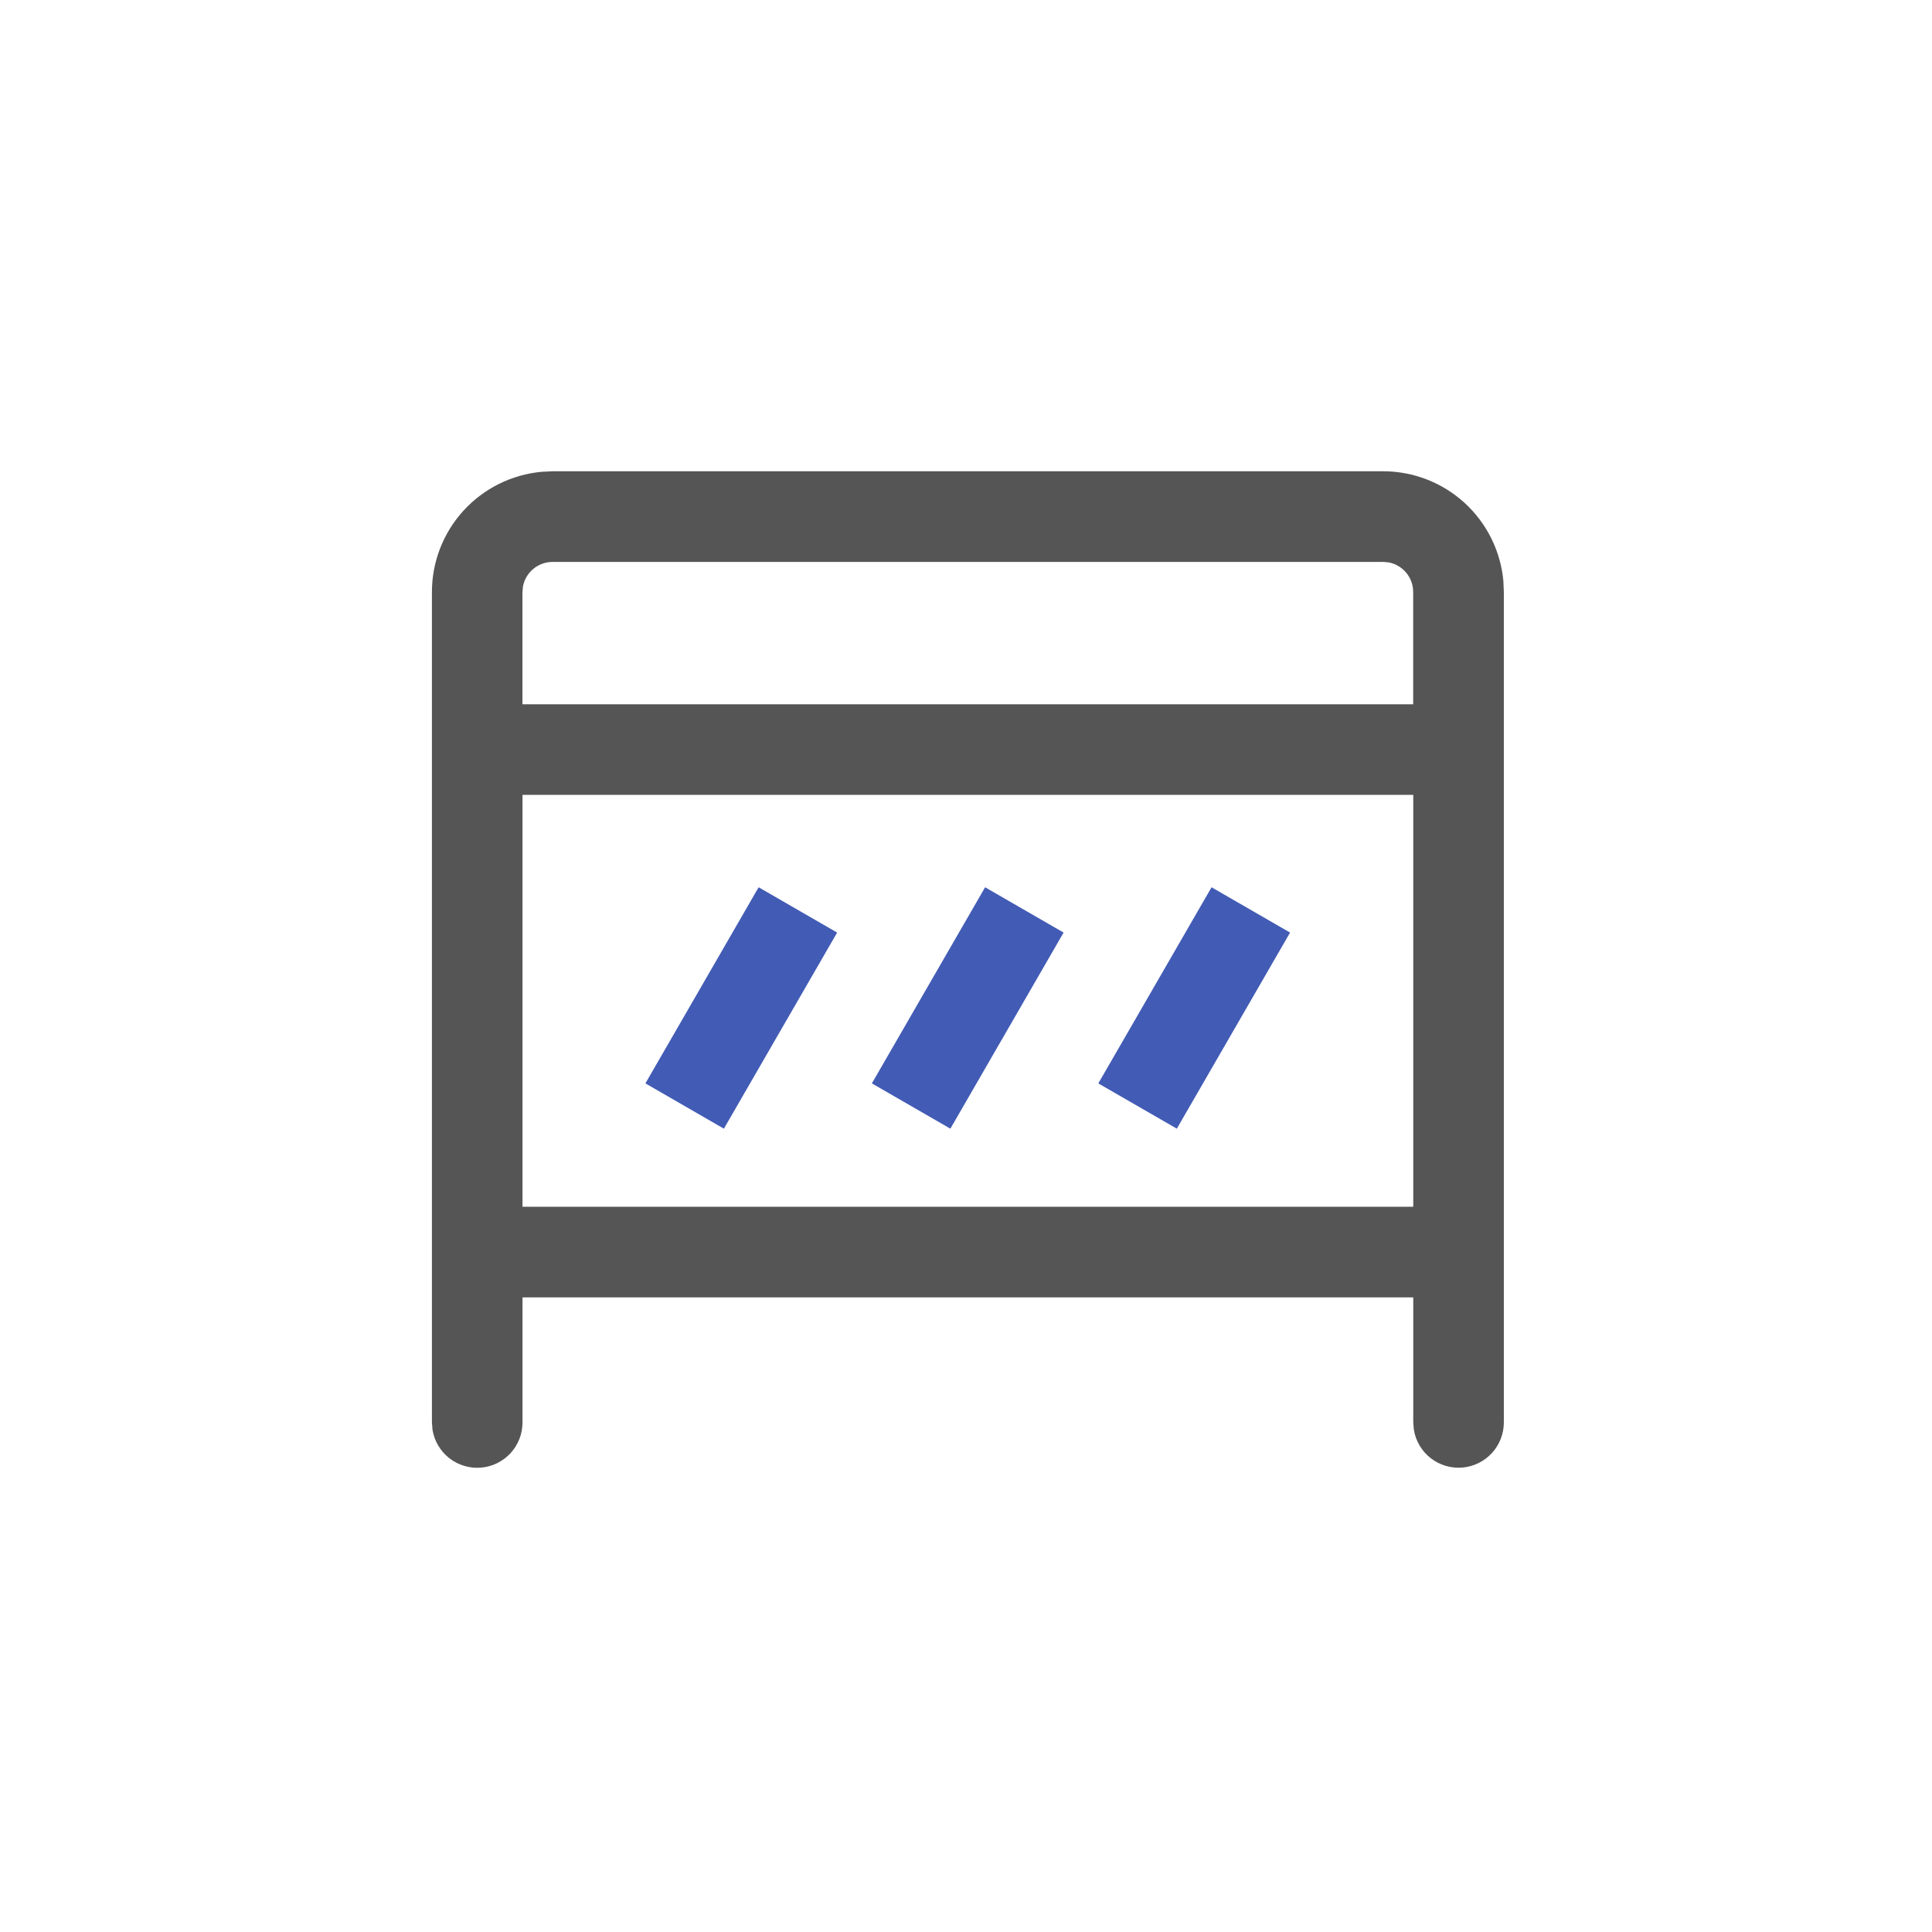 <svg width="80" height="80" viewBox="0 0 80 80" fill="none" xmlns="http://www.w3.org/2000/svg">
<path d="M57.269 19.514C58.518 19.513 59.721 19.98 60.643 20.821C61.565 21.663 62.139 22.819 62.252 24.062L62.271 24.515V58.898C62.271 59.369 62.094 59.823 61.775 60.17C61.456 60.516 61.018 60.73 60.549 60.769C60.079 60.807 59.613 60.668 59.241 60.378C58.87 60.088 58.621 59.669 58.545 59.205L58.52 58.898V53.722H21.636V58.901C21.636 59.372 21.459 59.826 21.14 60.173C20.821 60.519 20.383 60.733 19.914 60.772C19.445 60.81 18.978 60.671 18.606 60.381C18.235 60.091 17.986 59.672 17.91 59.208L17.885 58.901V24.518C17.884 23.27 18.351 22.067 19.192 21.145C20.034 20.223 21.19 19.649 22.433 19.536L22.886 19.514H57.269ZM58.52 32.914H21.636V49.968H58.52V32.914ZM57.266 23.268H22.883C22.595 23.267 22.316 23.367 22.093 23.548C21.87 23.73 21.716 23.983 21.658 24.265L21.633 24.515V29.163H58.517V24.515C58.517 24.227 58.418 23.948 58.236 23.725C58.054 23.502 57.801 23.348 57.519 23.29L57.269 23.265L57.266 23.268Z" fill="#555555"/>
<path d="M31.413 36.74L34.664 38.616L29.975 46.736L26.725 44.861L31.413 36.74ZM40.791 36.74L44.041 38.616L39.353 46.736L36.102 44.861L40.791 36.74ZM50.168 36.74L53.419 38.616L48.73 46.736L45.479 44.861L50.168 36.74Z" fill="#425BB5"/>
</svg>
